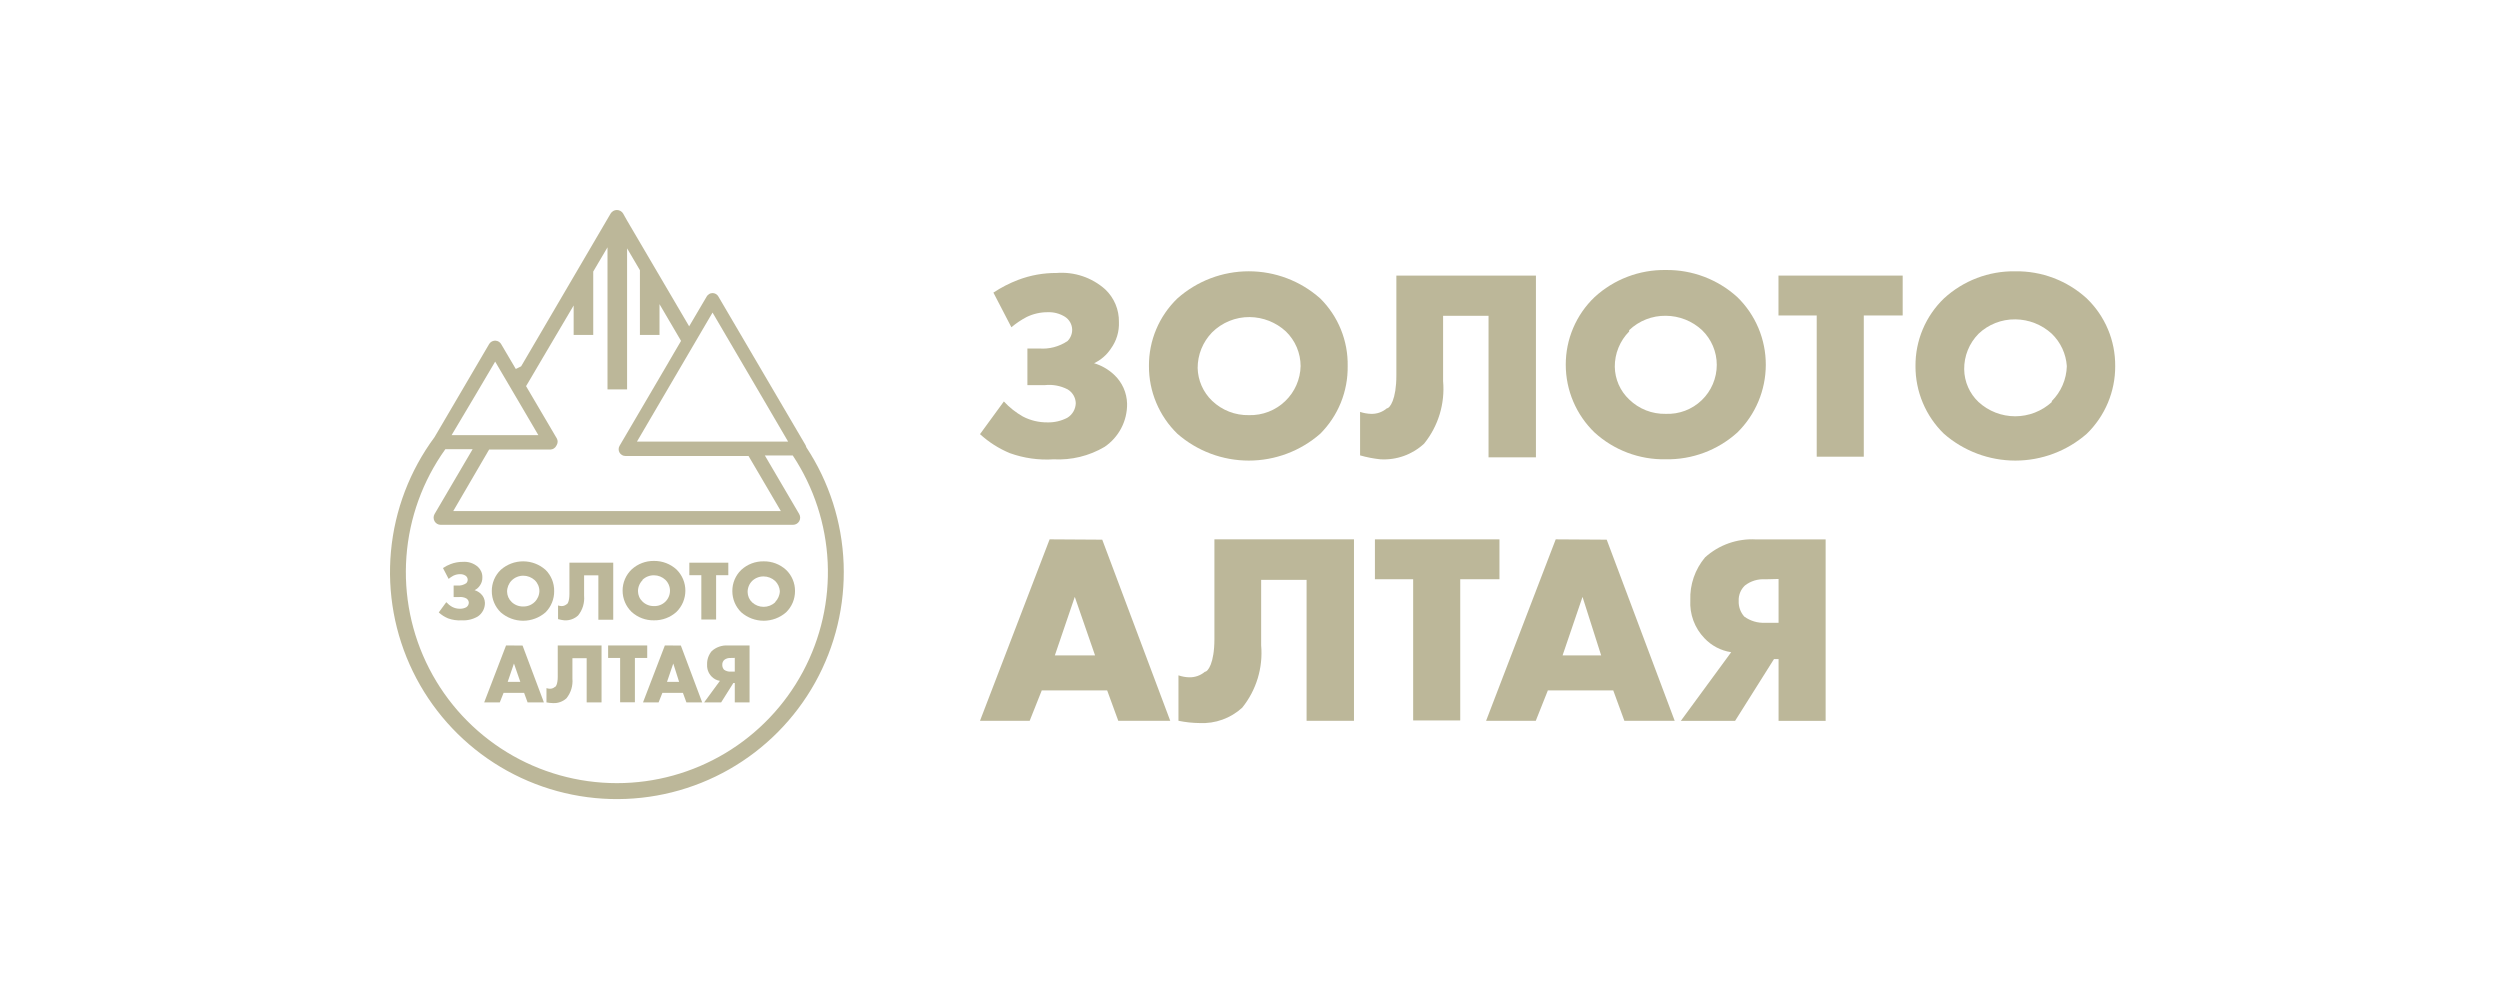 <svg width="250" height="100" viewBox="0 0 250 100" fill="none" xmlns="http://www.w3.org/2000/svg">
<g style="mix-blend-mode:luminosity" opacity="0.4">
<path d="M80.639 44.747C80.62 44.674 80.596 44.602 80.567 44.532L71.828 29.636C71.769 29.536 71.685 29.453 71.585 29.396C71.484 29.338 71.37 29.308 71.254 29.308C71.138 29.308 71.024 29.338 70.923 29.396C70.822 29.453 70.738 29.536 70.679 29.636L68.915 32.632L62.689 22.024L62.309 21.347C62.244 21.241 62.153 21.154 62.044 21.093C61.936 21.032 61.813 21 61.689 21C61.564 21 61.442 21.032 61.333 21.093C61.225 21.154 61.133 21.241 61.068 21.347L52.114 36.633L51.58 36.899L50.113 34.407C50.056 34.311 49.977 34.23 49.883 34.171C49.788 34.112 49.681 34.077 49.57 34.068H49.457C49.346 34.077 49.238 34.112 49.144 34.171C49.049 34.23 48.97 34.311 48.913 34.407L43.456 43.711C40.987 47.046 39.479 50.994 39.097 55.125C38.714 59.257 39.472 63.415 41.287 67.146C43.103 70.877 45.906 74.039 49.393 76.288C52.88 78.537 56.916 79.786 61.064 79.901C65.211 80.015 69.31 78.99 72.916 76.937C76.521 74.884 79.495 71.881 81.513 68.256C83.531 64.63 84.517 60.521 84.363 56.374C84.209 52.228 82.921 48.203 80.639 44.737V44.747ZM71.254 31.257L76.239 39.762L78.813 44.163H63.694L71.254 31.257ZM52.985 37.977L54.288 35.761L57.365 30.549V33.493H59.324V27.154L60.75 24.733V38.941H62.709V24.835L63.992 27.02V33.493H65.951V30.416L68.105 34.089L67.407 35.279L66.576 36.705L61.961 44.573C61.899 44.676 61.865 44.794 61.864 44.914C61.862 45.034 61.893 45.153 61.953 45.257C62.012 45.361 62.098 45.448 62.203 45.508C62.307 45.568 62.425 45.6 62.545 45.599H74.854L78.085 51.108H45.323L48.913 44.953H55.068C55.183 44.945 55.294 44.908 55.391 44.845C55.488 44.782 55.568 44.696 55.621 44.593L55.683 44.481C55.736 44.383 55.764 44.274 55.764 44.163C55.764 44.051 55.736 43.942 55.683 43.845L52.606 38.613L52.985 37.977ZM47.569 39.464L49.518 36.161L50.349 37.577L50.954 38.602L51.139 38.92L51.785 40.018L53.837 43.516H45.159L47.569 39.464ZM61.694 78.314C57.814 78.316 54.008 77.247 50.696 75.226C47.384 73.205 44.693 70.31 42.919 66.858C41.145 63.407 40.358 59.533 40.642 55.663C40.927 51.793 42.273 48.076 44.533 44.922H47.262L43.456 51.405C43.393 51.514 43.36 51.638 43.36 51.764C43.36 51.89 43.393 52.014 43.456 52.123C43.517 52.233 43.606 52.324 43.715 52.387C43.823 52.451 43.946 52.483 44.072 52.482H79.306C79.431 52.481 79.554 52.447 79.663 52.384C79.771 52.32 79.861 52.23 79.923 52.121C79.985 52.012 80.018 51.888 80.017 51.763C80.017 51.637 79.984 51.514 79.921 51.405L76.485 45.547H79.275C81.383 48.727 82.591 52.418 82.768 56.229C82.946 60.04 82.087 63.828 80.284 67.19C78.48 70.552 75.799 73.361 72.525 75.32C69.252 77.279 65.508 78.314 61.694 78.314Z" fill="#574C00"/>
<path d="M48.083 59.377C47.904 59.211 47.69 59.088 47.457 59.018C47.669 58.918 47.85 58.762 47.98 58.566C48.159 58.323 48.249 58.026 48.236 57.725C48.24 57.533 48.204 57.343 48.129 57.167C48.055 56.99 47.945 56.831 47.806 56.699C47.599 56.515 47.356 56.374 47.094 56.286C46.831 56.198 46.553 56.164 46.277 56.186C45.867 56.184 45.461 56.257 45.077 56.402C44.803 56.506 44.542 56.64 44.297 56.802L44.862 57.889C45.007 57.767 45.166 57.66 45.334 57.571C45.541 57.469 45.769 57.416 46 57.417C46.192 57.41 46.381 57.459 46.544 57.561C46.611 57.604 46.667 57.663 46.706 57.733C46.745 57.803 46.767 57.881 46.77 57.961C46.77 58.027 46.758 58.093 46.734 58.155C46.709 58.217 46.672 58.273 46.626 58.32C46.364 58.498 46.049 58.581 45.733 58.556H45.364V59.705H45.918C46.162 59.68 46.408 59.726 46.626 59.838C46.701 59.883 46.764 59.946 46.809 60.021C46.854 60.096 46.879 60.182 46.882 60.269C46.88 60.362 46.855 60.454 46.808 60.534C46.762 60.615 46.695 60.683 46.616 60.731C46.423 60.831 46.207 60.88 45.99 60.874C45.722 60.877 45.458 60.814 45.221 60.69C44.999 60.564 44.799 60.405 44.626 60.218L43.877 61.244C44.152 61.494 44.467 61.696 44.81 61.839C45.25 61.998 45.718 62.064 46.185 62.034C46.745 62.065 47.302 61.929 47.785 61.644C48.006 61.494 48.186 61.292 48.31 61.056C48.433 60.82 48.496 60.556 48.493 60.29C48.489 60.118 48.451 59.948 48.38 59.791C48.31 59.635 48.209 59.494 48.083 59.377Z" fill="#574C00"/>
<path d="M54.555 56.986C53.937 56.437 53.14 56.134 52.313 56.134C51.487 56.134 50.69 56.437 50.072 56.986C49.787 57.26 49.561 57.59 49.407 57.956C49.254 58.321 49.176 58.713 49.18 59.109C49.178 59.505 49.256 59.897 49.41 60.262C49.563 60.627 49.788 60.957 50.072 61.233C50.693 61.775 51.489 62.074 52.313 62.074C53.138 62.074 53.934 61.775 54.555 61.233C54.833 60.954 55.053 60.623 55.2 60.258C55.349 59.894 55.422 59.503 55.416 59.109C55.424 58.715 55.351 58.324 55.203 57.959C55.055 57.594 54.834 57.263 54.555 56.986ZM53.457 60.207C53.306 60.352 53.128 60.466 52.932 60.542C52.737 60.618 52.528 60.654 52.319 60.648C52.105 60.653 51.893 60.615 51.694 60.538C51.495 60.461 51.313 60.344 51.16 60.197C50.88 59.927 50.718 59.559 50.708 59.171C50.707 58.753 50.869 58.352 51.16 58.053C51.314 57.898 51.498 57.776 51.701 57.693C51.903 57.61 52.12 57.569 52.339 57.57C52.761 57.574 53.167 57.735 53.478 58.022C53.623 58.163 53.739 58.332 53.819 58.519C53.898 58.706 53.939 58.906 53.939 59.109C53.93 59.525 53.757 59.919 53.457 60.207Z" fill="#574C00"/>
<path d="M57.815 61.541C58.259 60.99 58.472 60.288 58.41 59.582V57.53H59.836V61.972H61.323V56.269H56.943V59.408C56.943 60.157 56.738 60.434 56.646 60.434C56.509 60.551 56.334 60.613 56.153 60.608C56.035 60.604 55.917 60.584 55.805 60.546V61.911C56.013 61.97 56.225 62.011 56.441 62.034C56.691 62.049 56.942 62.013 57.178 61.928C57.415 61.844 57.631 61.712 57.815 61.541Z" fill="#574C00"/>
<path d="M65.398 62.033C66.227 62.048 67.03 61.747 67.645 61.192C67.927 60.914 68.151 60.584 68.304 60.219C68.457 59.855 68.537 59.464 68.537 59.068C68.538 58.672 68.46 58.281 68.307 57.916C68.153 57.551 67.928 57.221 67.645 56.945C67.031 56.386 66.228 56.082 65.398 56.093C64.572 56.08 63.771 56.385 63.162 56.945C62.876 57.219 62.648 57.548 62.493 57.914C62.338 58.279 62.258 58.672 62.26 59.068C62.26 59.465 62.34 59.857 62.495 60.222C62.65 60.587 62.877 60.916 63.162 61.192C63.772 61.748 64.573 62.05 65.398 62.033ZM64.25 57.981C64.559 57.686 64.971 57.523 65.398 57.529C65.821 57.531 66.228 57.693 66.537 57.981C66.683 58.122 66.799 58.291 66.878 58.478C66.957 58.664 66.998 58.865 66.999 59.068C66.999 59.276 66.957 59.481 66.876 59.672C66.795 59.862 66.676 60.035 66.526 60.179C66.377 60.322 66.2 60.434 66.006 60.508C65.812 60.582 65.606 60.615 65.398 60.607C65.187 60.612 64.976 60.575 64.778 60.497C64.581 60.42 64.401 60.304 64.25 60.156C64.11 60.024 63.997 59.865 63.92 59.688C63.842 59.512 63.801 59.322 63.798 59.13C63.797 58.924 63.836 58.721 63.914 58.531C63.991 58.341 64.105 58.168 64.25 58.022V57.981Z" fill="#574C00"/>
<path d="M70.134 61.952H71.611V57.52H72.831V56.269H68.934V57.52H70.134V61.952Z" fill="#574C00"/>
<path d="M76.363 56.134C75.536 56.121 74.736 56.426 74.127 56.986C73.842 57.26 73.615 57.59 73.462 57.956C73.308 58.321 73.231 58.713 73.234 59.109C73.233 59.505 73.311 59.897 73.464 60.262C73.618 60.627 73.843 60.957 74.127 61.233C74.748 61.775 75.544 62.074 76.368 62.074C77.192 62.074 77.989 61.775 78.609 61.233C78.893 60.957 79.118 60.627 79.272 60.262C79.425 59.897 79.503 59.505 79.502 59.109C79.505 58.713 79.428 58.321 79.274 57.956C79.121 57.59 78.895 57.26 78.609 56.986C77.997 56.425 77.193 56.121 76.363 56.134ZM77.512 60.238C77.198 60.525 76.788 60.684 76.363 60.684C75.938 60.684 75.528 60.525 75.214 60.238C75.074 60.106 74.962 59.947 74.884 59.771C74.807 59.594 74.766 59.404 74.763 59.212C74.76 59.005 74.799 58.799 74.876 58.607C74.954 58.415 75.069 58.241 75.214 58.094C75.524 57.799 75.936 57.638 76.363 57.642C76.789 57.645 77.198 57.806 77.512 58.094C77.789 58.362 77.957 58.724 77.984 59.109C77.973 59.522 77.804 59.915 77.512 60.207V60.238Z" fill="#574C00"/>
<path d="M50.605 64.545L48.42 70.239H49.979L50.359 69.284H52.41L52.759 70.239H54.39L52.256 64.555L50.605 64.545ZM50.769 68.187L51.395 66.35L52.031 68.187H50.769Z" fill="#574C00"/>
<path d="M55.775 67.674C55.775 68.433 55.57 68.7 55.477 68.7C55.34 68.817 55.165 68.879 54.985 68.874C54.87 68.871 54.755 68.851 54.647 68.813V70.239C54.866 70.284 55.089 70.308 55.313 70.31C55.556 70.322 55.799 70.285 56.028 70.202C56.257 70.12 56.467 69.993 56.647 69.828C57.091 69.276 57.304 68.574 57.242 67.869V65.817H58.667V70.239H60.155V64.545H55.775V67.674Z" fill="#574C00"/>
<path d="M64.721 64.545H60.812V65.796H62.013V70.228H63.49V65.796H64.721V64.545Z" fill="#574C00"/>
<path d="M66.486 64.545L64.301 70.239H65.86L66.239 69.284H68.291L68.64 70.239H70.219L68.086 64.555L66.486 64.545ZM66.701 68.187L67.327 66.35L67.911 68.187H66.701Z" fill="#574C00"/>
<path d="M71.171 65.111C70.856 65.486 70.692 65.965 70.71 66.455C70.698 66.673 70.73 66.891 70.806 67.096C70.882 67.3 70.999 67.487 71.151 67.645C71.373 67.882 71.67 68.038 71.992 68.086L70.412 70.24H72.115L73.335 68.301H73.479V70.24H74.956V64.547H72.771C72.481 64.53 72.189 64.571 71.915 64.668C71.64 64.765 71.387 64.915 71.171 65.111ZM73.479 65.788V67.163H73.058C72.824 67.175 72.592 67.106 72.402 66.968C72.282 66.832 72.22 66.656 72.228 66.475C72.224 66.386 72.239 66.296 72.273 66.213C72.306 66.13 72.357 66.055 72.423 65.993C72.603 65.852 72.83 65.783 73.058 65.798L73.479 65.788Z" fill="#574C00"/>
<path d="M111.401 37.465C110.833 36.936 110.151 36.544 109.408 36.321C110.084 36.003 110.661 35.505 111.075 34.883C111.644 34.108 111.933 33.162 111.892 32.202C111.903 31.591 111.787 30.985 111.551 30.422C111.314 29.859 110.963 29.352 110.519 28.933C109.859 28.346 109.088 27.898 108.251 27.617C107.414 27.336 106.529 27.228 105.649 27.298C104.342 27.29 103.046 27.523 101.824 27.985C100.952 28.318 100.119 28.745 99.34 29.26L101.138 32.725C101.602 32.335 102.106 31.996 102.641 31.712C103.302 31.386 104.03 31.218 104.766 31.221C105.376 31.196 105.98 31.356 106.498 31.679C106.713 31.817 106.89 32.005 107.016 32.227C107.141 32.449 107.21 32.699 107.218 32.954C107.221 33.165 107.182 33.375 107.103 33.572C107.025 33.768 106.908 33.947 106.76 34.098C105.925 34.664 104.922 34.929 103.916 34.85H102.74V38.511H104.505C105.282 38.431 106.065 38.578 106.76 38.936C107 39.078 107.201 39.278 107.344 39.518C107.486 39.758 107.567 40.03 107.577 40.309C107.571 40.606 107.489 40.897 107.341 41.154C107.192 41.411 106.981 41.626 106.727 41.78C106.112 42.099 105.426 42.257 104.733 42.238C103.88 42.246 103.038 42.044 102.282 41.649C101.577 41.248 100.938 40.74 100.386 40.146L98 43.415C98.875 44.213 99.881 44.855 100.974 45.311C102.376 45.817 103.867 46.029 105.354 45.932C107.139 46.03 108.914 45.598 110.453 44.69C111.157 44.213 111.732 43.57 112.125 42.817C112.519 42.063 112.72 41.224 112.709 40.374C112.697 39.827 112.575 39.287 112.351 38.787C112.126 38.287 111.803 37.837 111.401 37.465Z" fill="#574C00"/>
<path d="M132.022 29.843C130.054 28.095 127.513 27.129 124.881 27.129C122.248 27.129 119.707 28.095 117.739 29.843C116.83 30.719 116.109 31.77 115.62 32.934C115.131 34.097 114.884 35.348 114.895 36.61C114.89 37.871 115.139 39.121 115.628 40.283C116.116 41.446 116.834 42.498 117.739 43.377C119.716 45.106 122.254 46.059 124.881 46.059C127.507 46.059 130.045 45.106 132.022 43.377C132.909 42.49 133.609 41.434 134.081 40.272C134.552 39.11 134.786 37.864 134.768 36.61C134.792 35.355 134.56 34.109 134.089 32.946C133.617 31.782 132.914 30.727 132.022 29.843ZM128.525 40.108C128.044 40.572 127.475 40.934 126.852 41.176C126.229 41.417 125.565 41.532 124.897 41.514C124.217 41.529 123.54 41.41 122.907 41.163C122.273 40.916 121.694 40.547 121.203 40.075C120.313 39.217 119.797 38.043 119.765 36.806C119.762 35.477 120.278 34.198 121.203 33.243C121.697 32.751 122.283 32.361 122.929 32.098C123.574 31.834 124.265 31.701 124.962 31.707C126.308 31.72 127.601 32.232 128.59 33.145C129.055 33.595 129.424 34.134 129.677 34.729C129.929 35.324 130.06 35.964 130.061 36.61C130.032 37.934 129.48 39.191 128.525 40.108Z" fill="#574C00"/>
<path d="M142.414 44.361C143.83 42.604 144.509 40.366 144.31 38.118V31.579H148.854V45.734H153.593V27.559H139.636V37.562C139.636 39.948 138.982 40.831 138.688 40.831C138.252 41.204 137.693 41.402 137.119 41.387C136.741 41.375 136.367 41.309 136.008 41.191V45.538C136.671 45.728 137.349 45.859 138.034 45.931C138.833 45.979 139.632 45.864 140.385 45.595C141.138 45.325 141.828 44.906 142.414 44.361Z" fill="#574C00"/>
<path d="M166.578 45.929C169.218 45.977 171.777 45.019 173.737 43.248C174.635 42.365 175.349 41.312 175.837 40.15C176.325 38.989 176.578 37.742 176.58 36.481C176.583 35.221 176.333 33.972 175.845 32.809C175.356 31.647 174.639 30.595 173.737 29.715C171.781 27.935 169.222 26.965 166.578 27.001C163.943 26.96 161.393 27.931 159.453 29.715C158.539 30.588 157.813 31.639 157.319 32.802C156.824 33.966 156.572 35.217 156.576 36.481C156.577 37.745 156.832 38.995 157.327 40.157C157.821 41.32 158.544 42.371 159.453 43.248C161.396 45.023 163.947 45.982 166.578 45.929ZM162.917 33.016C163.902 32.076 165.217 31.559 166.578 31.578C167.925 31.584 169.221 32.098 170.206 33.016C170.671 33.466 171.04 34.005 171.293 34.6C171.545 35.195 171.676 35.835 171.677 36.481C171.678 37.142 171.545 37.796 171.286 38.404C171.028 39.013 170.649 39.562 170.173 40.02C169.696 40.478 169.132 40.835 168.515 41.07C167.897 41.304 167.238 41.411 166.578 41.385C165.903 41.401 165.231 41.283 164.603 41.036C163.974 40.789 163.401 40.418 162.917 39.947C162.471 39.526 162.113 39.02 161.866 38.458C161.619 37.897 161.488 37.291 161.479 36.678C161.475 36.023 161.599 35.375 161.846 34.769C162.093 34.163 162.457 33.612 162.917 33.147V33.016Z" fill="#574C00"/>
<path d="M181.672 45.669H186.379V31.547H190.268V27.559H177.848V31.547H181.672V45.669Z" fill="#574C00"/>
<path d="M201.518 27.13C198.884 27.089 196.333 28.061 194.393 29.844C193.484 30.719 192.763 31.77 192.274 32.934C191.785 34.097 191.538 35.349 191.549 36.611C191.544 37.872 191.793 39.121 192.282 40.284C192.77 41.446 193.488 42.499 194.393 43.377C196.371 45.106 198.908 46.059 201.535 46.059C204.162 46.059 206.699 45.106 208.677 43.377C209.581 42.499 210.299 41.446 210.788 40.284C211.276 39.121 211.526 37.872 211.52 36.611C211.531 35.349 211.285 34.097 210.796 32.934C210.307 31.77 209.586 30.719 208.677 29.844C206.724 28.058 204.163 27.088 201.518 27.13ZM205.179 40.206C204.179 41.121 202.873 41.628 201.518 41.628C200.164 41.628 198.858 41.121 197.858 40.206C197.411 39.786 197.054 39.28 196.807 38.718C196.559 38.157 196.428 37.551 196.419 36.937C196.411 36.278 196.533 35.623 196.78 35.011C197.027 34.399 197.393 33.843 197.858 33.374C198.844 32.437 200.158 31.921 201.518 31.936C202.875 31.944 204.18 32.456 205.179 33.374C206.064 34.23 206.6 35.383 206.683 36.611C206.649 37.926 206.11 39.178 205.179 40.108V40.206Z" fill="#574C00"/>
<path d="M104.962 53.934L98 72.078H102.968L104.178 69.037H110.715L111.826 72.078H117.023L110.225 53.967L104.962 53.934ZM105.485 65.54L107.479 59.688L109.506 65.54H105.485Z" fill="#574C00"/>
<path d="M121.441 63.905C121.441 66.324 120.787 67.174 120.493 67.174C120.057 67.547 119.498 67.745 118.924 67.73C118.557 67.721 118.193 67.655 117.846 67.534V72.078C118.545 72.222 119.256 72.299 119.97 72.306C120.745 72.343 121.519 72.226 122.248 71.962C122.978 71.699 123.647 71.293 124.22 70.77C125.635 69.012 126.314 66.774 126.115 64.526V57.988H130.659V72.078H135.398V53.934H121.441V63.905Z" fill="#574C00"/>
<path d="M149.946 53.935H137.492V57.923H141.316V72.045H146.023V57.923H149.946V53.935Z" fill="#574C00"/>
<path d="M155.572 53.935L148.609 72.078H153.578L154.787 69.038H161.324L162.436 72.078H167.469L160.671 53.967L155.572 53.935ZM156.258 65.54L158.252 59.688L160.115 65.54H156.258Z" fill="#574C00"/>
<path d="M170.503 55.739C169.5 56.936 168.975 58.462 169.032 60.022C168.993 60.717 169.098 61.412 169.34 62.064C169.582 62.717 169.955 63.312 170.437 63.814C171.147 64.571 172.092 65.066 173.118 65.22L168.084 72.085H173.51L177.4 65.906H177.857V72.085H182.564V53.941H175.602C174.675 53.888 173.747 54.019 172.872 54.328C171.996 54.636 171.191 55.116 170.503 55.739ZM177.857 57.897V62.278H176.517C175.769 62.316 175.031 62.097 174.425 61.656C174.044 61.225 173.844 60.663 173.869 60.087C173.857 59.802 173.906 59.517 174.013 59.251C174.12 58.986 174.283 58.747 174.49 58.551C175.067 58.102 175.788 57.881 176.517 57.93L177.857 57.897Z" fill="#574C00"/>
</g>
</svg>
